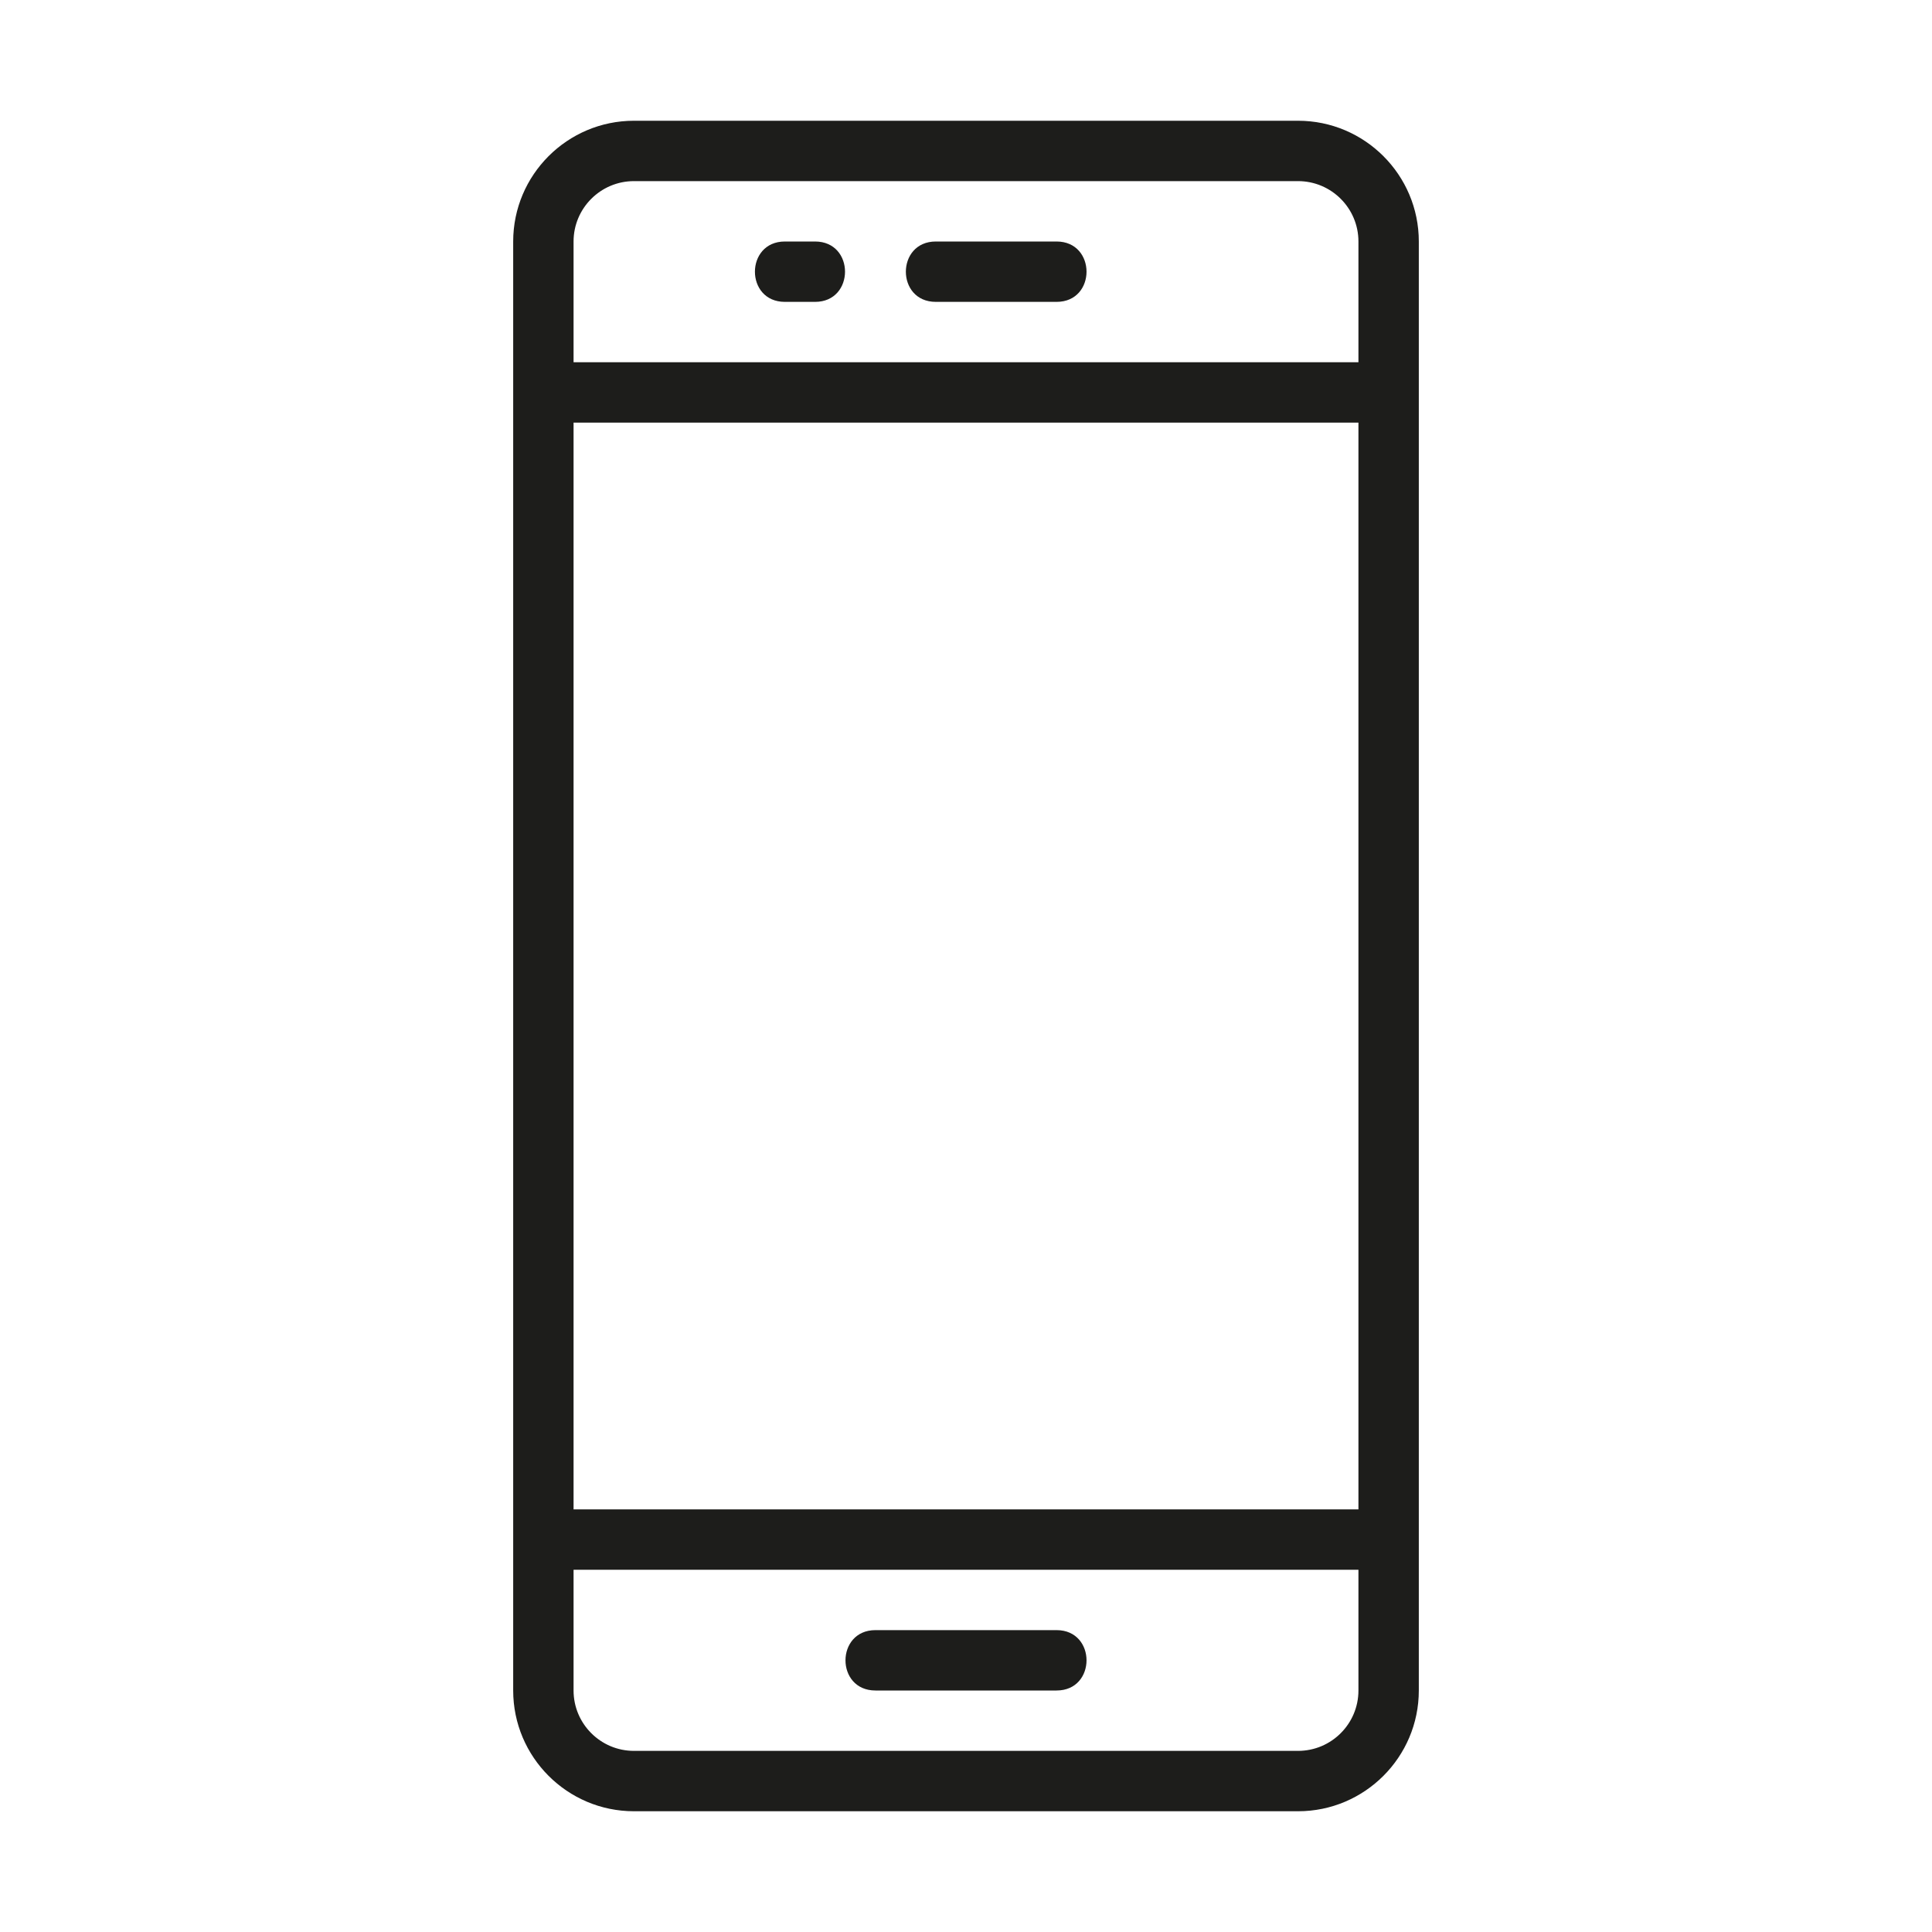 <?xml version="1.0" encoding="UTF-8"?>
<svg xmlns="http://www.w3.org/2000/svg" width="80" height="80" viewBox="0 0 80 80" fill="none">
  <path d="M53.75 5H26.25C23.492 5 21.25 7.242 21.25 10V70C21.25 72.757 23.492 75 26.25 75H53.75C56.508 75 58.75 72.757 58.75 70V10C58.75 7.242 56.508 5 53.75 5ZM23.75 17.5H56.25V62.5H23.75V17.5ZM26.25 7.5H53.75C55.129 7.5 56.25 8.621 56.25 10V15H23.75V10C23.75 8.621 24.871 7.5 26.25 7.5ZM53.75 72.5H26.25C24.871 72.5 23.75 71.379 23.75 70V65H56.25V70C56.25 71.379 55.129 72.5 53.75 72.5Z" fill="#1D1D1B"></path>
  <path d="M43.75 67.5H36.25C34.598 67.5 34.595 70 36.25 70H43.75C45.405 70 45.404 67.5 43.75 67.5ZM38.75 12.5H43.75C45.405 12.5 45.404 10 43.75 10H38.75C37.098 10 37.095 12.5 38.75 12.5ZM32.5 12.5H33.75C35.403 12.5 35.405 10 33.75 10H32.5C30.848 10 30.845 12.5 32.5 12.5Z" fill="#1D1D1B"></path>
</svg>
